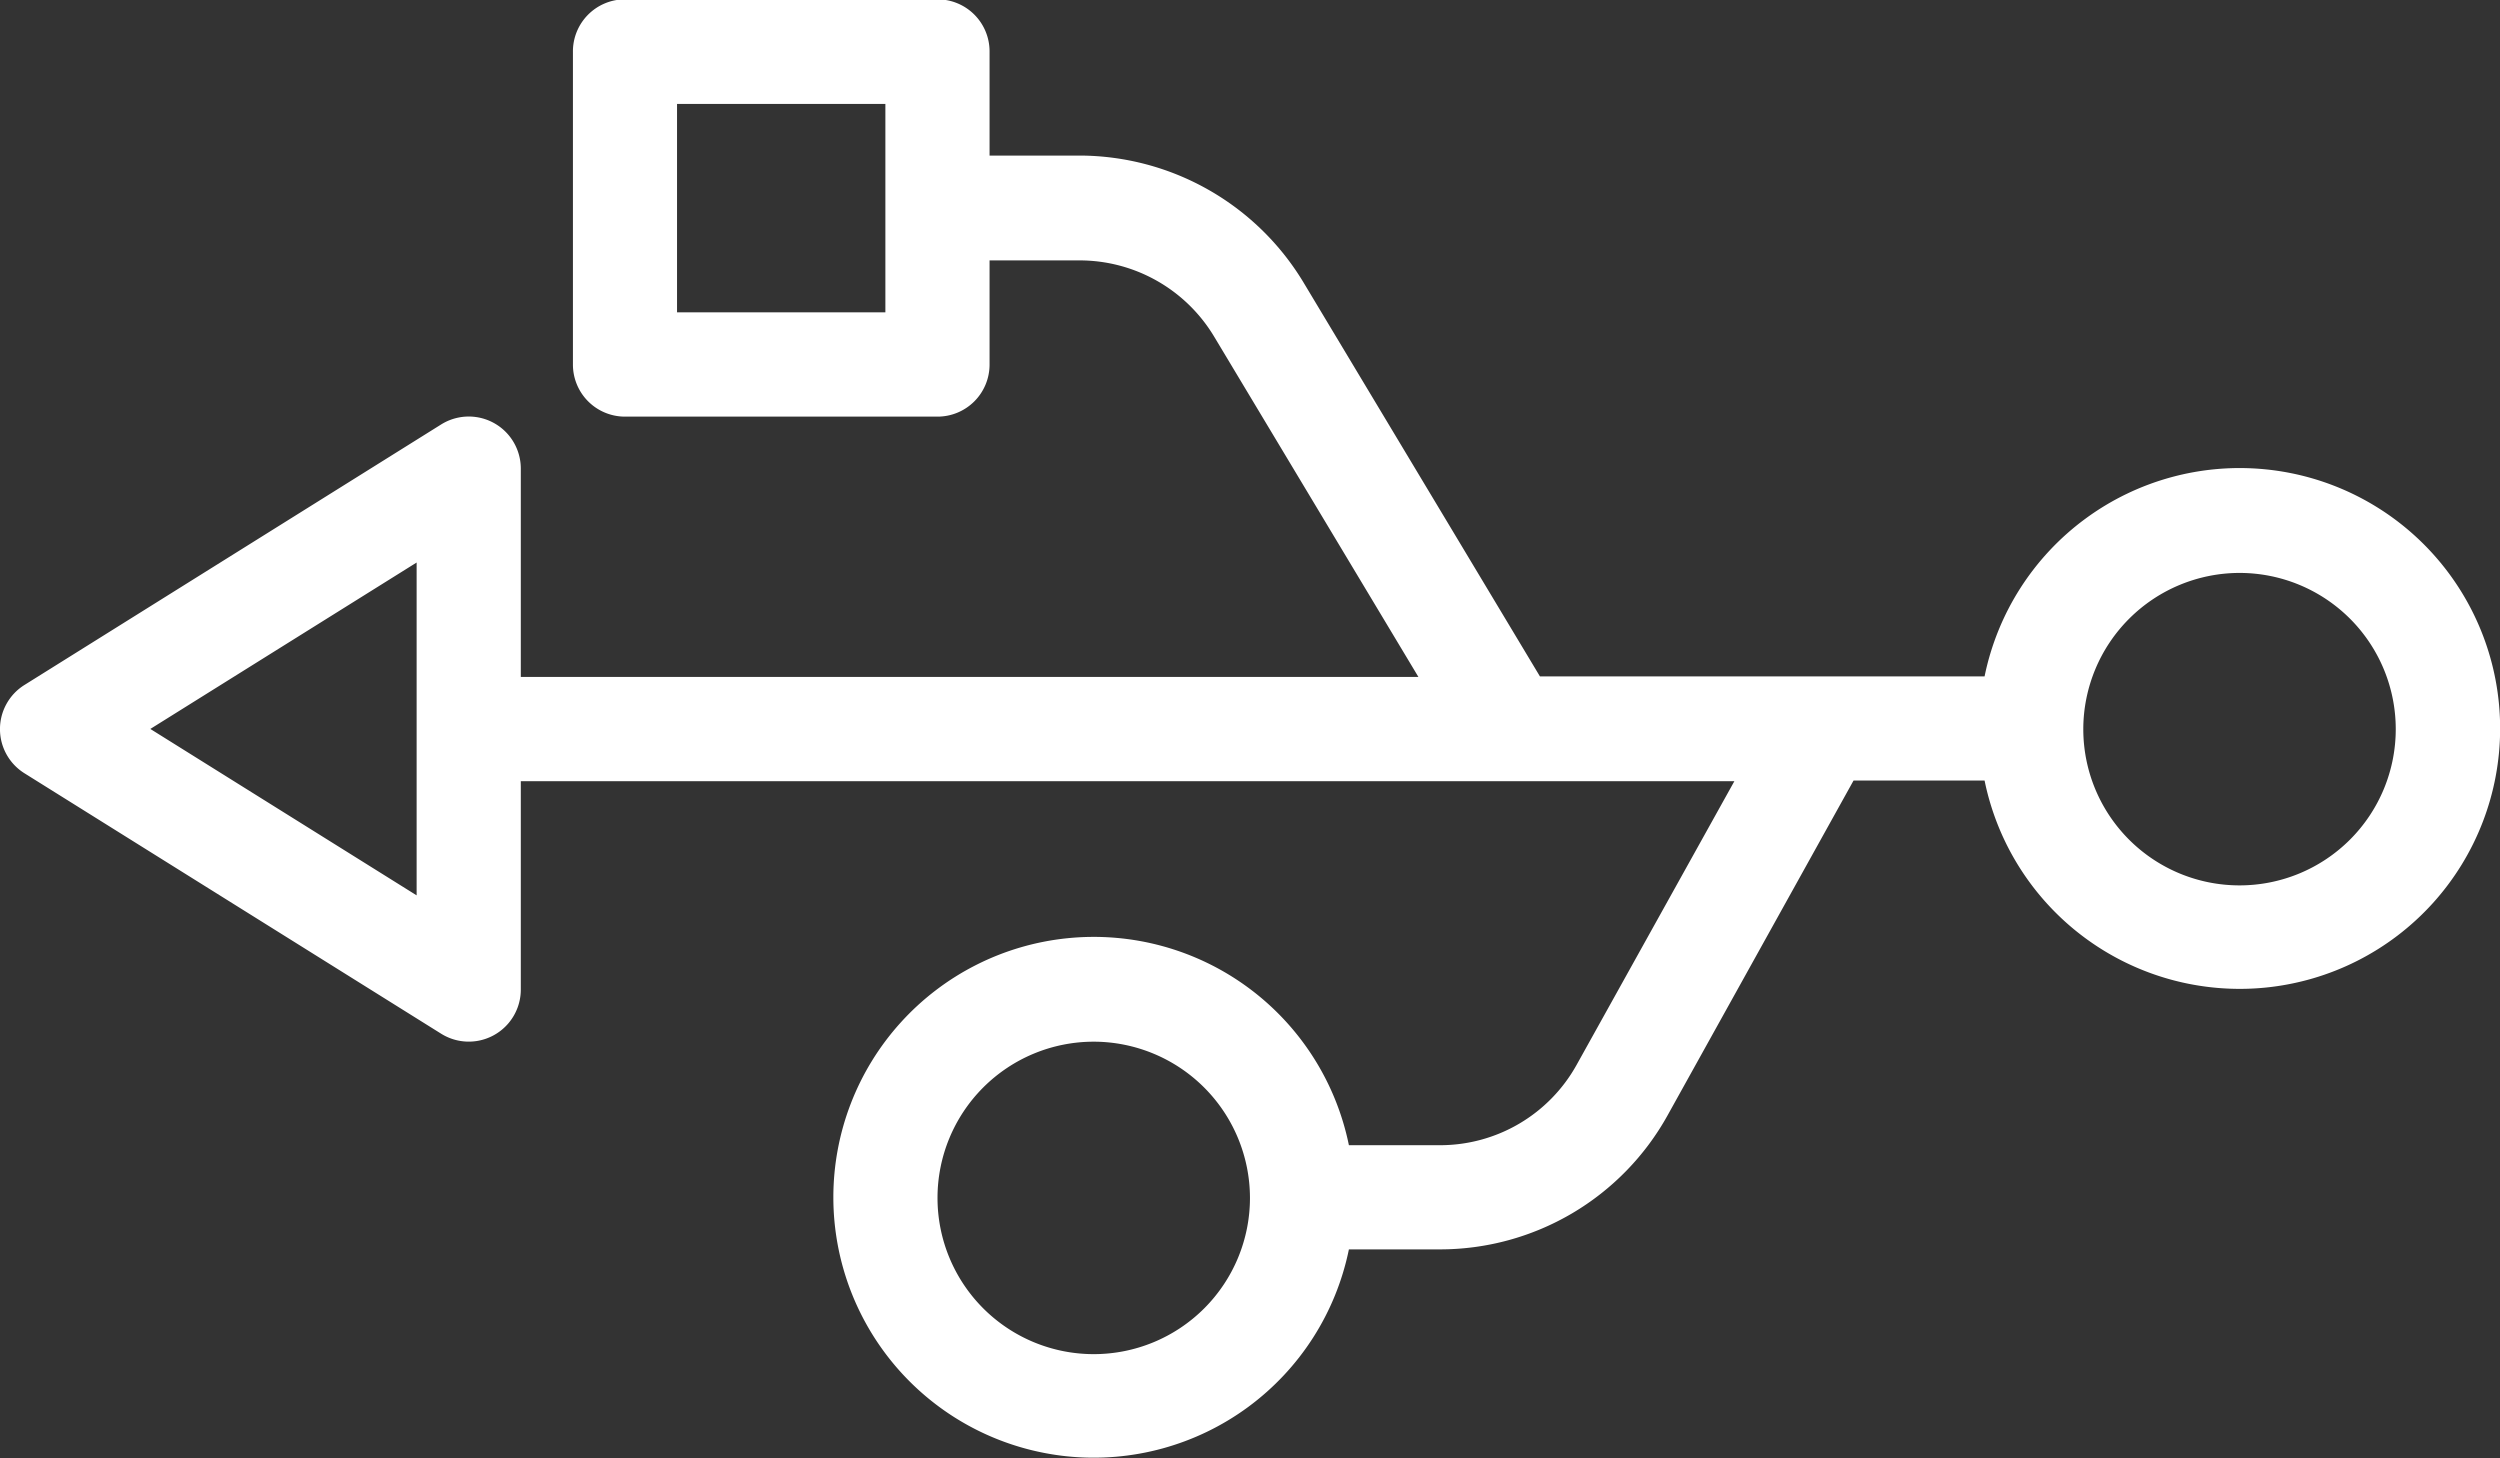 <svg xmlns="http://www.w3.org/2000/svg" width="34.341" height="20.032" viewBox="0 0 34.341 20.032">
  <rect x="0" y="0" width="34.341" height="20.032" fill="#333333" stroke="none"/>
  <g id="usb" transform="translate(0 126.699) rotate(-90)">
    <g id="Group_10403" data-name="Group 10403" transform="translate(106.667 0)">
      <path id="Path_1101" data-name="Path 1101" d="M125.984,7.87h-4.293a.715.715,0,0,0-.715.715v4.293a.715.715,0,0,0,.715.715h1.431v1.242a2.157,2.157,0,0,1-1.042,1.84L117.4,19.484V7.154h2.862a.715.715,0,0,0,.606-1.095L117.29.336a.715.715,0,0,0-1.213,0L112.5,6.059a.715.715,0,0,0,.606,1.095h2.862v16.67l-3.9-2.169a2.146,2.146,0,0,1-1.1-1.876v-1.25a3.577,3.577,0,1,0-1.431,0v1.25a3.576,3.576,0,0,0,1.84,3.127l4.6,2.555v1.8a3.577,3.577,0,1,0,1.431,0V21.153l5.417-3.251a3.6,3.6,0,0,0,1.737-3.067V13.593h1.431a.715.715,0,0,0,.715-.715V8.585A.715.715,0,0,0,125.984,7.87Zm-15.74,9.3a2.146,2.146,0,1,1,2.146-2.146A2.149,2.149,0,0,1,110.244,17.17Zm8.585,13.593a2.146,2.146,0,1,1-2.146-2.146A2.149,2.149,0,0,1,118.829,30.764ZM114.4,5.723l2.286-3.658,2.286,3.658H114.4Zm10.871,6.439h-2.862V9.3h2.862Z" transform="translate(-106.667 0)" fill="#fff"/>
    </g>
  </g>
</svg>
